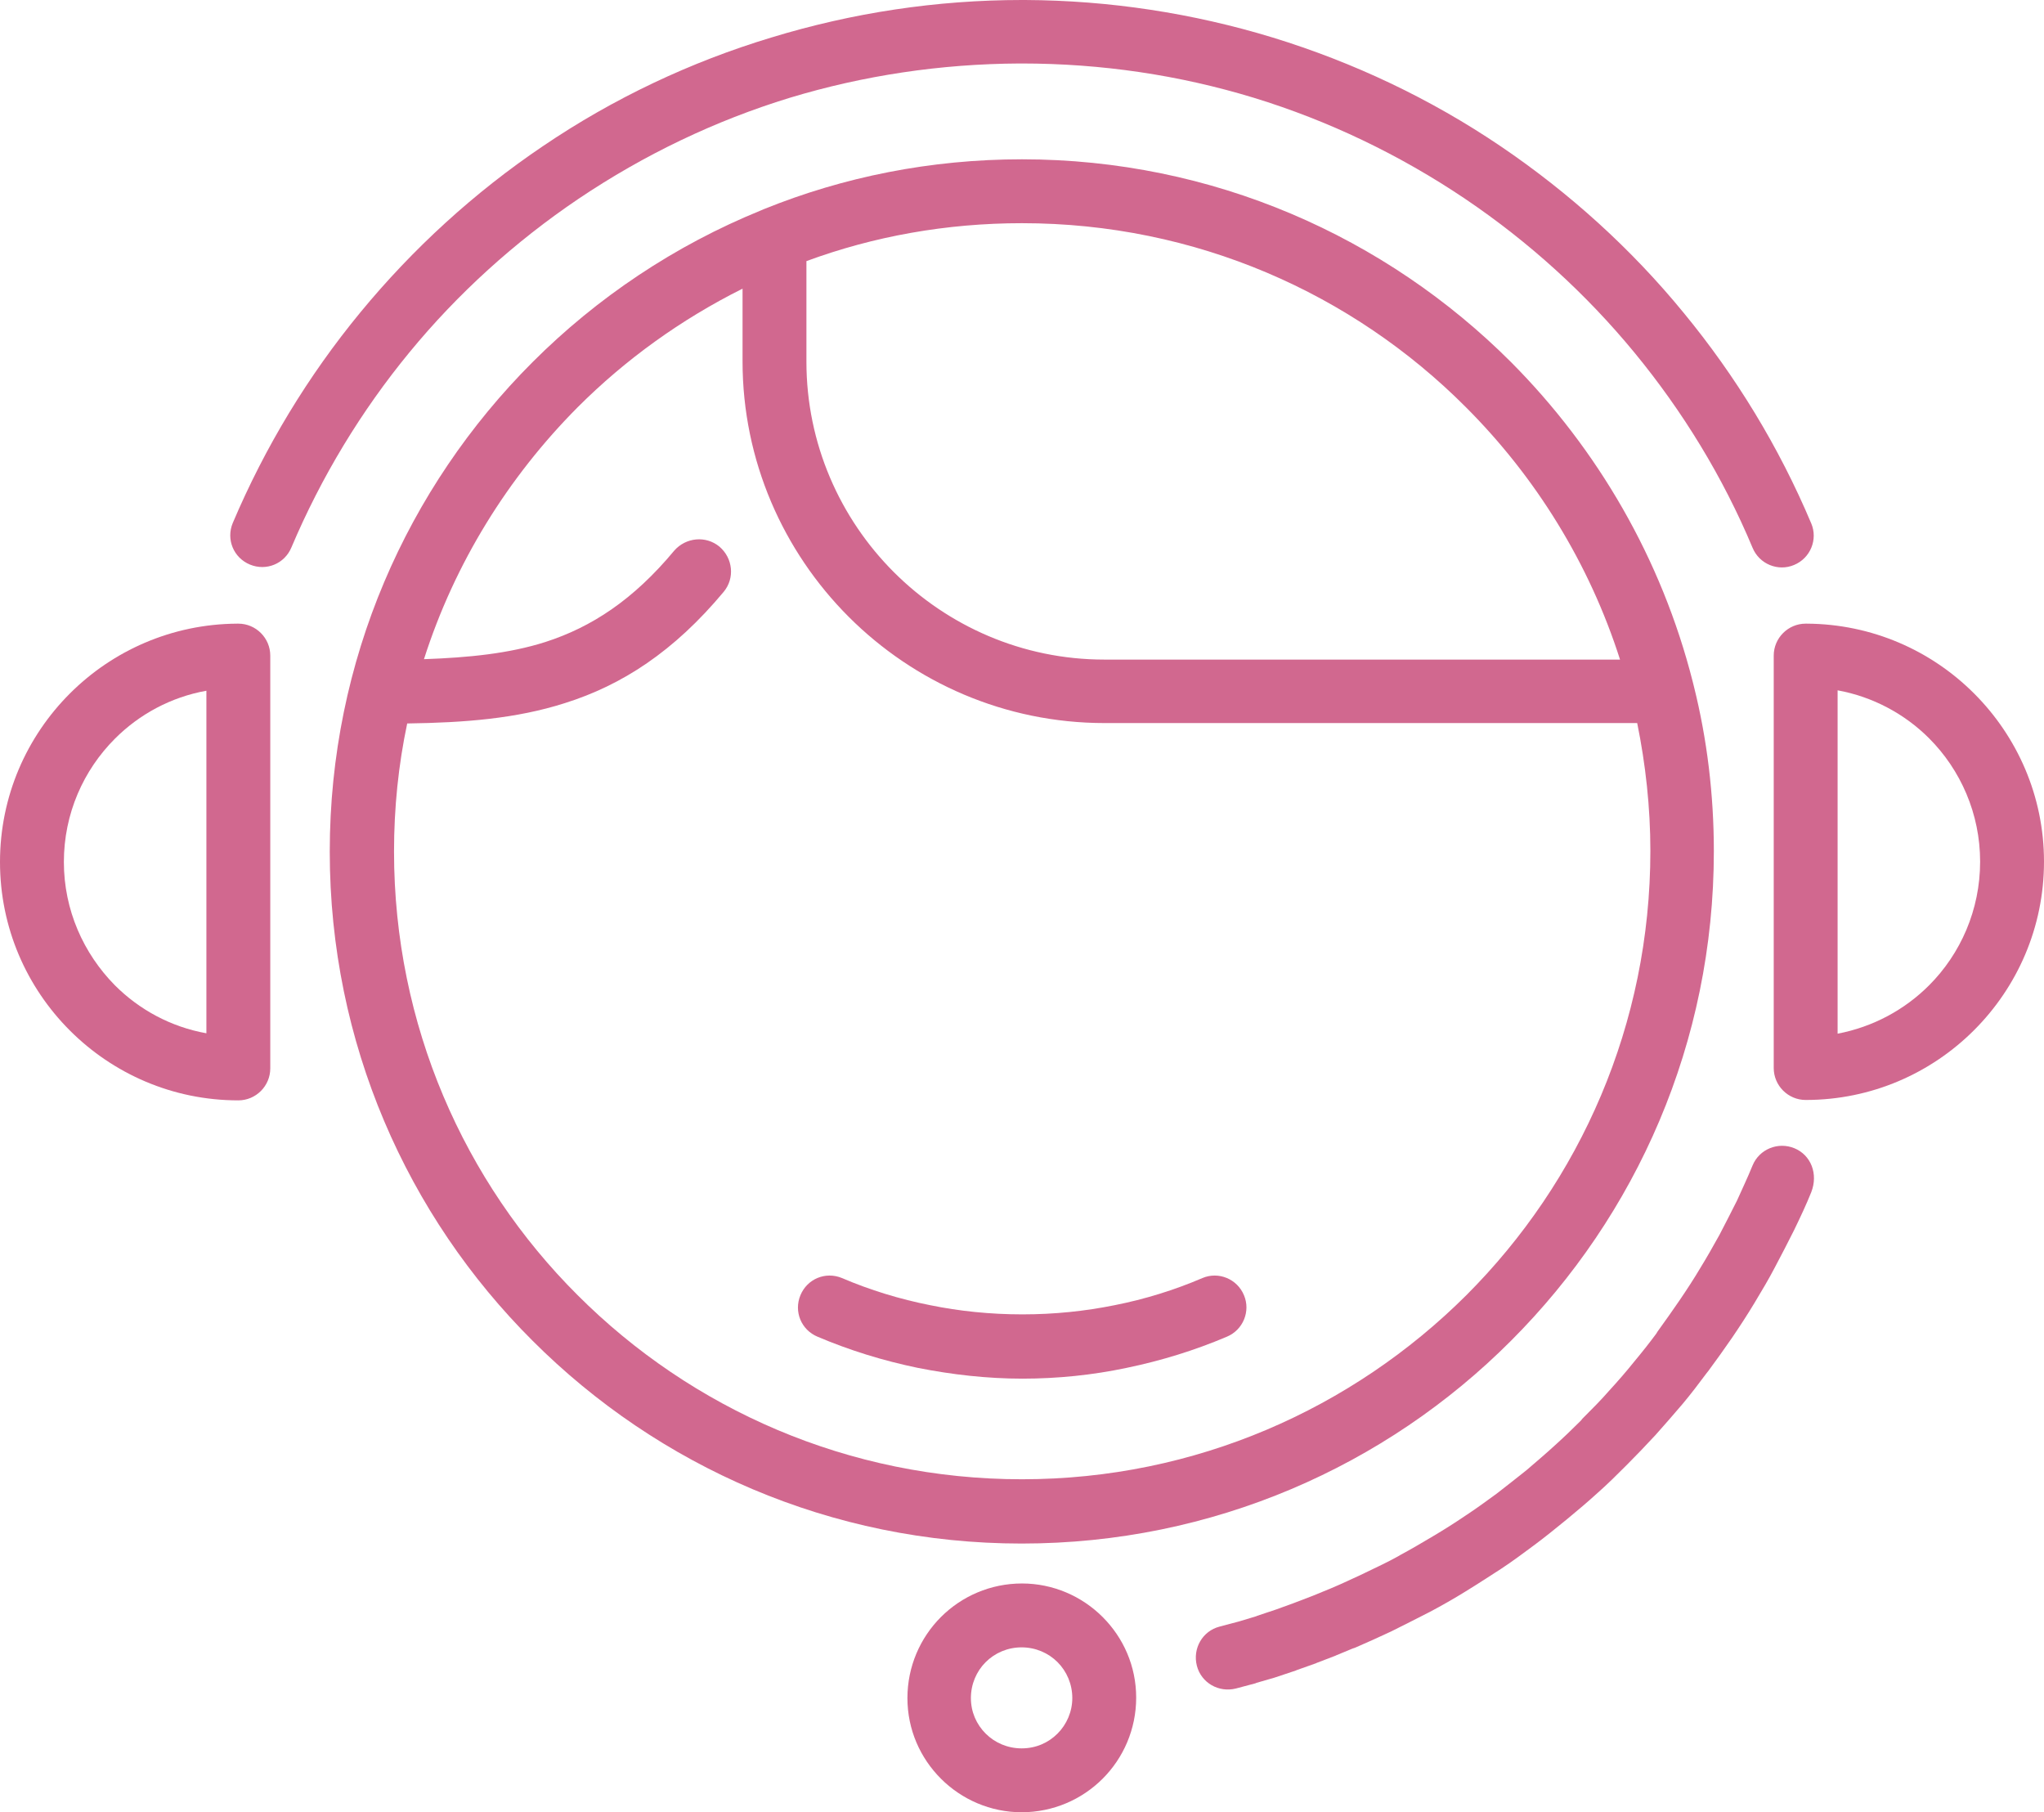 <?xml version="1.0" encoding="UTF-8" standalone="no"?>
<!-- Generator: Adobe Illustrator 17.1.0, SVG Export Plug-In . SVG Version: 6.00 Build 0)  -->

<svg
   xmlns:dc="http://purl.org/dc/elements/1.1/"
   xmlns:cc="http://creativecommons.org/ns#"
   xmlns:rdf="http://www.w3.org/1999/02/22-rdf-syntax-ns#"
   xmlns:svg="http://www.w3.org/2000/svg"
   xmlns="http://www.w3.org/2000/svg"
   xmlns:sodipodi="http://sodipodi.sourceforge.net/DTD/sodipodi-0.dtd"
   xmlns:inkscape="http://www.inkscape.org/namespaces/inkscape"
   version="1.1"
   id="Capa_1"
   x="0px"
   y="0px"
   viewBox="0 0 512 453.9"
   enable-background="new 0 0 512 512"
   xml:space="preserve"
   sodipodi:docname="support.svg"
   width="512"
   height="453.9"
   inkscape:version="0.92.1 r"><defs
     id="defs4469" /><sodipodi:namedview
     pagecolor="#ffffff"
     bordercolor="#666666"
     borderopacity="1"
     objecttolerance="10"
     gridtolerance="10"
     guidetolerance="10"
     inkscape:pageopacity="0"
     inkscape:pageshadow="2"
     inkscape:window-width="1600"
     inkscape:window-height="872"
     id="namedview4467"
     showgrid="false"
     fit-margin-top="0"
     fit-margin-left="0"
     fit-margin-right="0"
     fit-margin-bottom="0"
     inkscape:pagecheckerboard="true"
     inkscape:zoom="1.3037281"
     inkscape:cx="269.663"
     inkscape:cy="252.45798"
     inkscape:window-x="1366"
     inkscape:window-y="0"
     inkscape:window-maximized="1"
     inkscape:current-layer="Capa_1" /><g
     id="g4464"
     transform="translate(0,-29.1)"
     style="fill:#d1688f;fill-opacity:1"><path
       d="m 378.5,364.9 v 0 c 31.4,-31.4 50.8,-74.7 50.8,-122.6 0,-14.2 -1.7,-28.1 -5,-41.3 -0.1,-0.4 -0.2,-0.8 -0.3,-1.2 -7.8,-30.7 -23.8,-58.2 -45.5,-80 v 0 0 0 C 347.1,88.4 303.8,69 256,69 c -22.9,0 -44.7,4.4 -64.7,12.5 -0.2,0.1 -0.5,0.2 -0.7,0.3 -21.6,8.8 -41,21.8 -57.2,38 -31.4,31.4 -50.8,74.7 -50.8,122.6 0,47.9 19.4,91.2 50.8,122.5 v 0 c 31.4,31.4 74.7,50.8 122.5,50.8 47.9,0 91.3,-19.4 122.6,-50.8 z M 367.2,131.1 v 0 c 17.5,17.5 30.9,39.1 38.6,63.2 H 276.6 c -20.5,0 -39.2,-8.4 -52.7,-21.9 C 210.4,158.9 202,140.2 202,119.7 V 94.5 c 16.8,-6.2 35,-9.5 54,-9.5 43.5,0 82.8,17.6 111.2,46.1 z M 98.7,242.4 c 0,-11 1.1,-21.7 3.3,-32.1 14.4,-0.2 27.3,-1.2 39.5,-5.1 14.3,-4.5 27.3,-12.9 39.8,-27.9 2.8,-3.4 2.3,-8.4 -1.1,-11.3 -3.4,-2.8 -8.4,-2.3 -11.3,1 -10.3,12.4 -20.8,19.2 -32.3,22.9 -9.1,2.9 -19.2,3.9 -30.4,4.3 7.7,-24.1 21.1,-45.6 38.5,-63.1 12,-12 25.9,-22 41.3,-29.7 v 18.2 c 0,24.9 10.2,47.6 26.6,64 16.4,16.4 39.1,26.6 64.1,26.6 h 133.4 c 2.1,10.3 3.3,21.1 3.3,32 0,43.5 -17.6,82.8 -46.1,111.3 -28.5,28.4 -67.8,46.1 -111.3,46.1 -43.5,0 -82.8,-17.6 -111.3,-46.1 -28.4,-28.3 -46,-67.7 -46,-111.1 z"
       id="path4450"
       inkscape:connector-curvature="0"
       style="fill:#d1688f;fill-opacity:1" /><path
       d="m 282.2,371.7 c 8.7,-1.8 17.1,-4.4 25.1,-7.8 4.1,-1.7 6,-6.4 4.3,-10.4 -1.7,-4.1 -6.4,-6 -10.4,-4.3 -7,3 -14.4,5.3 -22,6.8 -7.4,1.5 -15.1,2.3 -23.1,2.3 -8,0 -15.8,-0.8 -23.1,-2.3 -7.6,-1.5 -15.1,-3.8 -22.1,-6.8 -4.1,-1.7 -8.7,0.2 -10.4,4.3 -1.7,4.1 0.2,8.7 4.3,10.4 8,3.4 16.4,6 25.1,7.8 8.6,1.7 17.4,2.7 26.2,2.7 8.8,0 17.6,-0.9 26.1,-2.7 z"
       id="path4452"
       inkscape:connector-curvature="0"
       style="fill:#d1688f;fill-opacity:1" /><path
       d="m 449.5,316.7 c -4.1,-1.7 -8.8,0.2 -10.5,4.3 -1.3,3.2 -2.7,6.1 -3.9,8.8 v 0 c -1.5,3 -3,5.9 -4.4,8.6 -1.6,2.9 -3.2,5.7 -4.8,8.3 -1.6,2.7 -3.3,5.3 -5.2,8.1 v 0 0 c -1.8,2.6 -3.6,5.2 -5.5,7.8 l -0.3,0.5 c -1.7,2.3 -3.6,4.7 -5.6,7.1 -2,2.5 -4.1,4.9 -6.3,7.3 -1.9,2.2 -4.2,4.5 -6.6,6.9 l -0.4,0.5 c -2.2,2.2 -4.4,4.3 -6.4,6.1 v 0 0 c -2.5,2.3 -5,4.4 -7.2,6.3 v 0 0 c -2.4,1.9 -4.9,3.9 -7.5,5.9 -2.6,1.9 -5.2,3.8 -7.8,5.5 -2.8,1.9 -5.5,3.6 -8.2,5.2 -2.7,1.6 -5.4,3.2 -8.2,4.7 l -0.5,0.3 c -2.5,1.4 -5.3,2.7 -8.2,4.1 l -0.4,0.2 c -2.6,1.2 -5.3,2.5 -8.4,3.8 l -0.5,0.2 -3.9,1.6 -4.7,1.8 v 0 l -4.4,1.6 v 0 l -4.8,1.6 -0.2,0.1 -4.3,1.3 v 0 l -4.9,1.3 c -4.3,1.1 -6.8,5.5 -5.7,9.8 1.1,4.3 5.5,6.8 9.8,5.7 l 4.9,-1.3 v 0 l 0.2,-0.1 4.5,-1.3 0.6,-0.2 4.8,-1.6 v 0 l 0.2,-0.1 4.8,-1.7 0.2,-0.1 4.7,-1.8 v 0 l 0.2,-0.1 4.1,-1.7 0.6,-0.2 c 2.8,-1.2 5.9,-2.6 9.1,-4.1 l 0.4,-0.2 c 2.8,-1.4 5.8,-2.9 8.9,-4.5 l 0.4,-0.2 c 3,-1.6 6,-3.3 8.9,-5.1 3.1,-1.9 6,-3.8 8.8,-5.6 2.9,-1.9 5.7,-4 8.4,-6 2.7,-2 5.4,-4.2 8.1,-6.4 v 0 c 2.8,-2.3 5.5,-4.6 7.8,-6.7 v 0 c 2.5,-2.2 4.8,-4.5 6.9,-6.6 l 0.5,-0.5 c 2.2,-2.2 4.6,-4.7 7.1,-7.4 2.3,-2.6 4.6,-5.2 6.8,-7.8 2,-2.4 4,-5 6,-7.7 l 0.4,-0.5 c 2,-2.7 4,-5.5 6,-8.4 v 0 c 1.9,-2.8 3.8,-5.7 5.6,-8.7 1.8,-3 3.6,-6 5.1,-8.9 1.7,-3.2 3.3,-6.3 4.8,-9.3 v 0 0 c 1.6,-3.3 3.1,-6.5 4.3,-9.5 1.8,-4.6 -0.1,-9.3 -4.2,-11 z"
       id="path4454"
       inkscape:connector-curvature="0"
       style="fill:#d1688f;fill-opacity:1" /><path
       d="M 59.7,185.3 H 59.4 C 43,185.4 28.2,192.1 17.5,202.8 6.7,213.6 0,228.5 0,245 c 0,16.5 6.7,31.4 17.5,42.2 10.8,10.8 25.7,17.5 42.2,17.5 4.4,0 8,-3.6 8,-8 v -0.2 -103.2 c 0,-4.4 -3.6,-8 -8,-8 z m -8,102.6 C 42.8,286.3 34.9,282 28.8,275.9 20.9,267.9 16,257 16,245 c 0,-12.1 4.9,-23 12.8,-30.9 6.1,-6.1 14,-10.4 22.9,-12 z"
       id="path4456"
       inkscape:connector-curvature="0"
       style="fill:#d1688f;fill-opacity:1" /><path
       d="m 494.5,202.8 v 0 C 483.7,192 468.9,185.4 452.6,185.3 h -0.3 c -4.4,0 -8,3.6 -8,8 v 103.1 0.2 c 0,4.4 3.6,8 8,8 16.5,0 31.4,-6.7 42.2,-17.5 10.8,-10.8 17.5,-25.7 17.5,-42.2 0,-16.4 -6.7,-31.3 -17.5,-42.1 z m -11.3,73.1 c -6.1,6.1 -14,10.4 -22.9,12.1 v -86 c 8.8,1.6 16.8,5.9 22.9,12 v 0 c 7.9,7.9 12.8,18.9 12.8,30.9 0,12.1 -4.9,23.1 -12.8,31 z"
       id="path4458"
       inkscape:connector-curvature="0"
       style="fill:#d1688f;fill-opacity:1" /><path
       d="m 144.9,78.9 c 16.5,-11.1 34.3,-19.6 52.9,-25.3 18.5,-5.6 37.8,-8.5 57.6,-8.6 0.2,0 0.4,0 0.5,0 20,0 39.5,2.9 58.2,8.6 18.6,5.7 36.4,14.2 52.9,25.3 16,10.8 30.3,23.8 42.4,38.5 12.1,14.7 22.2,31.2 29.6,48.9 1.7,4.1 6.4,6 10.4,4.3 4.1,-1.7 6,-6.4 4.3,-10.4 -8.1,-19.2 -18.9,-36.9 -32,-52.8 -13.1,-16 -28.6,-30 -45.7,-41.6 -17.7,-12 -37,-21.1 -57.2,-27.3 -20,-6.1 -40.9,-9.3 -62,-9.4 -0.3,0 -0.5,0 -0.8,0 -21.4,0 -42.5,3.2 -62.8,9.4 -20.2,6.1 -39.5,15.2 -57.2,27.2 -17.2,11.6 -32.6,25.7 -45.7,41.6 -13.1,15.9 -23.9,33.7 -32,52.8 -1.7,4.1 0.2,8.7 4.3,10.4 4.1,1.7 8.7,-0.2 10.4,-4.3 7.5,-17.7 17.5,-34.2 29.6,-48.9 12,-14.6 26.3,-27.6 42.3,-38.4 z"
       id="path4460"
       inkscape:connector-curvature="0"
       style="fill:#d1688f;fill-opacity:1" /><path
       d="m 276.2,434.1 c -5.2,-5.2 -12.4,-8.4 -20.2,-8.4 -7.9,0 -15.1,3.2 -20.3,8.4 -5.2,5.2 -8.4,12.4 -8.4,20.3 0,7.9 3.2,15 8.4,20.2 v 0 c 5.2,5.2 12.4,8.4 20.2,8.4 7.9,0 15.1,-3.2 20.3,-8.4 5.2,-5.2 8.4,-12.4 8.4,-20.3 0,-7.9 -3.2,-15 -8.4,-20.2 z m -11.3,29.2 c -2.3,2.3 -5.4,3.7 -9,3.7 -3.5,0 -6.7,-1.4 -9,-3.7 v 0 c -2.3,-2.3 -3.7,-5.4 -3.7,-8.9 0,-3.5 1.4,-6.7 3.7,-9 2.3,-2.3 5.5,-3.7 9,-3.7 3.5,0 6.7,1.4 9,3.7 v 0 c 2.3,2.3 3.7,5.5 3.7,9 0,3.4 -1.4,6.6 -3.7,8.9 z"
       id="path4462"
       inkscape:connector-curvature="0"
       style="fill:#d1688f;fill-opacity:1" /></g></svg>